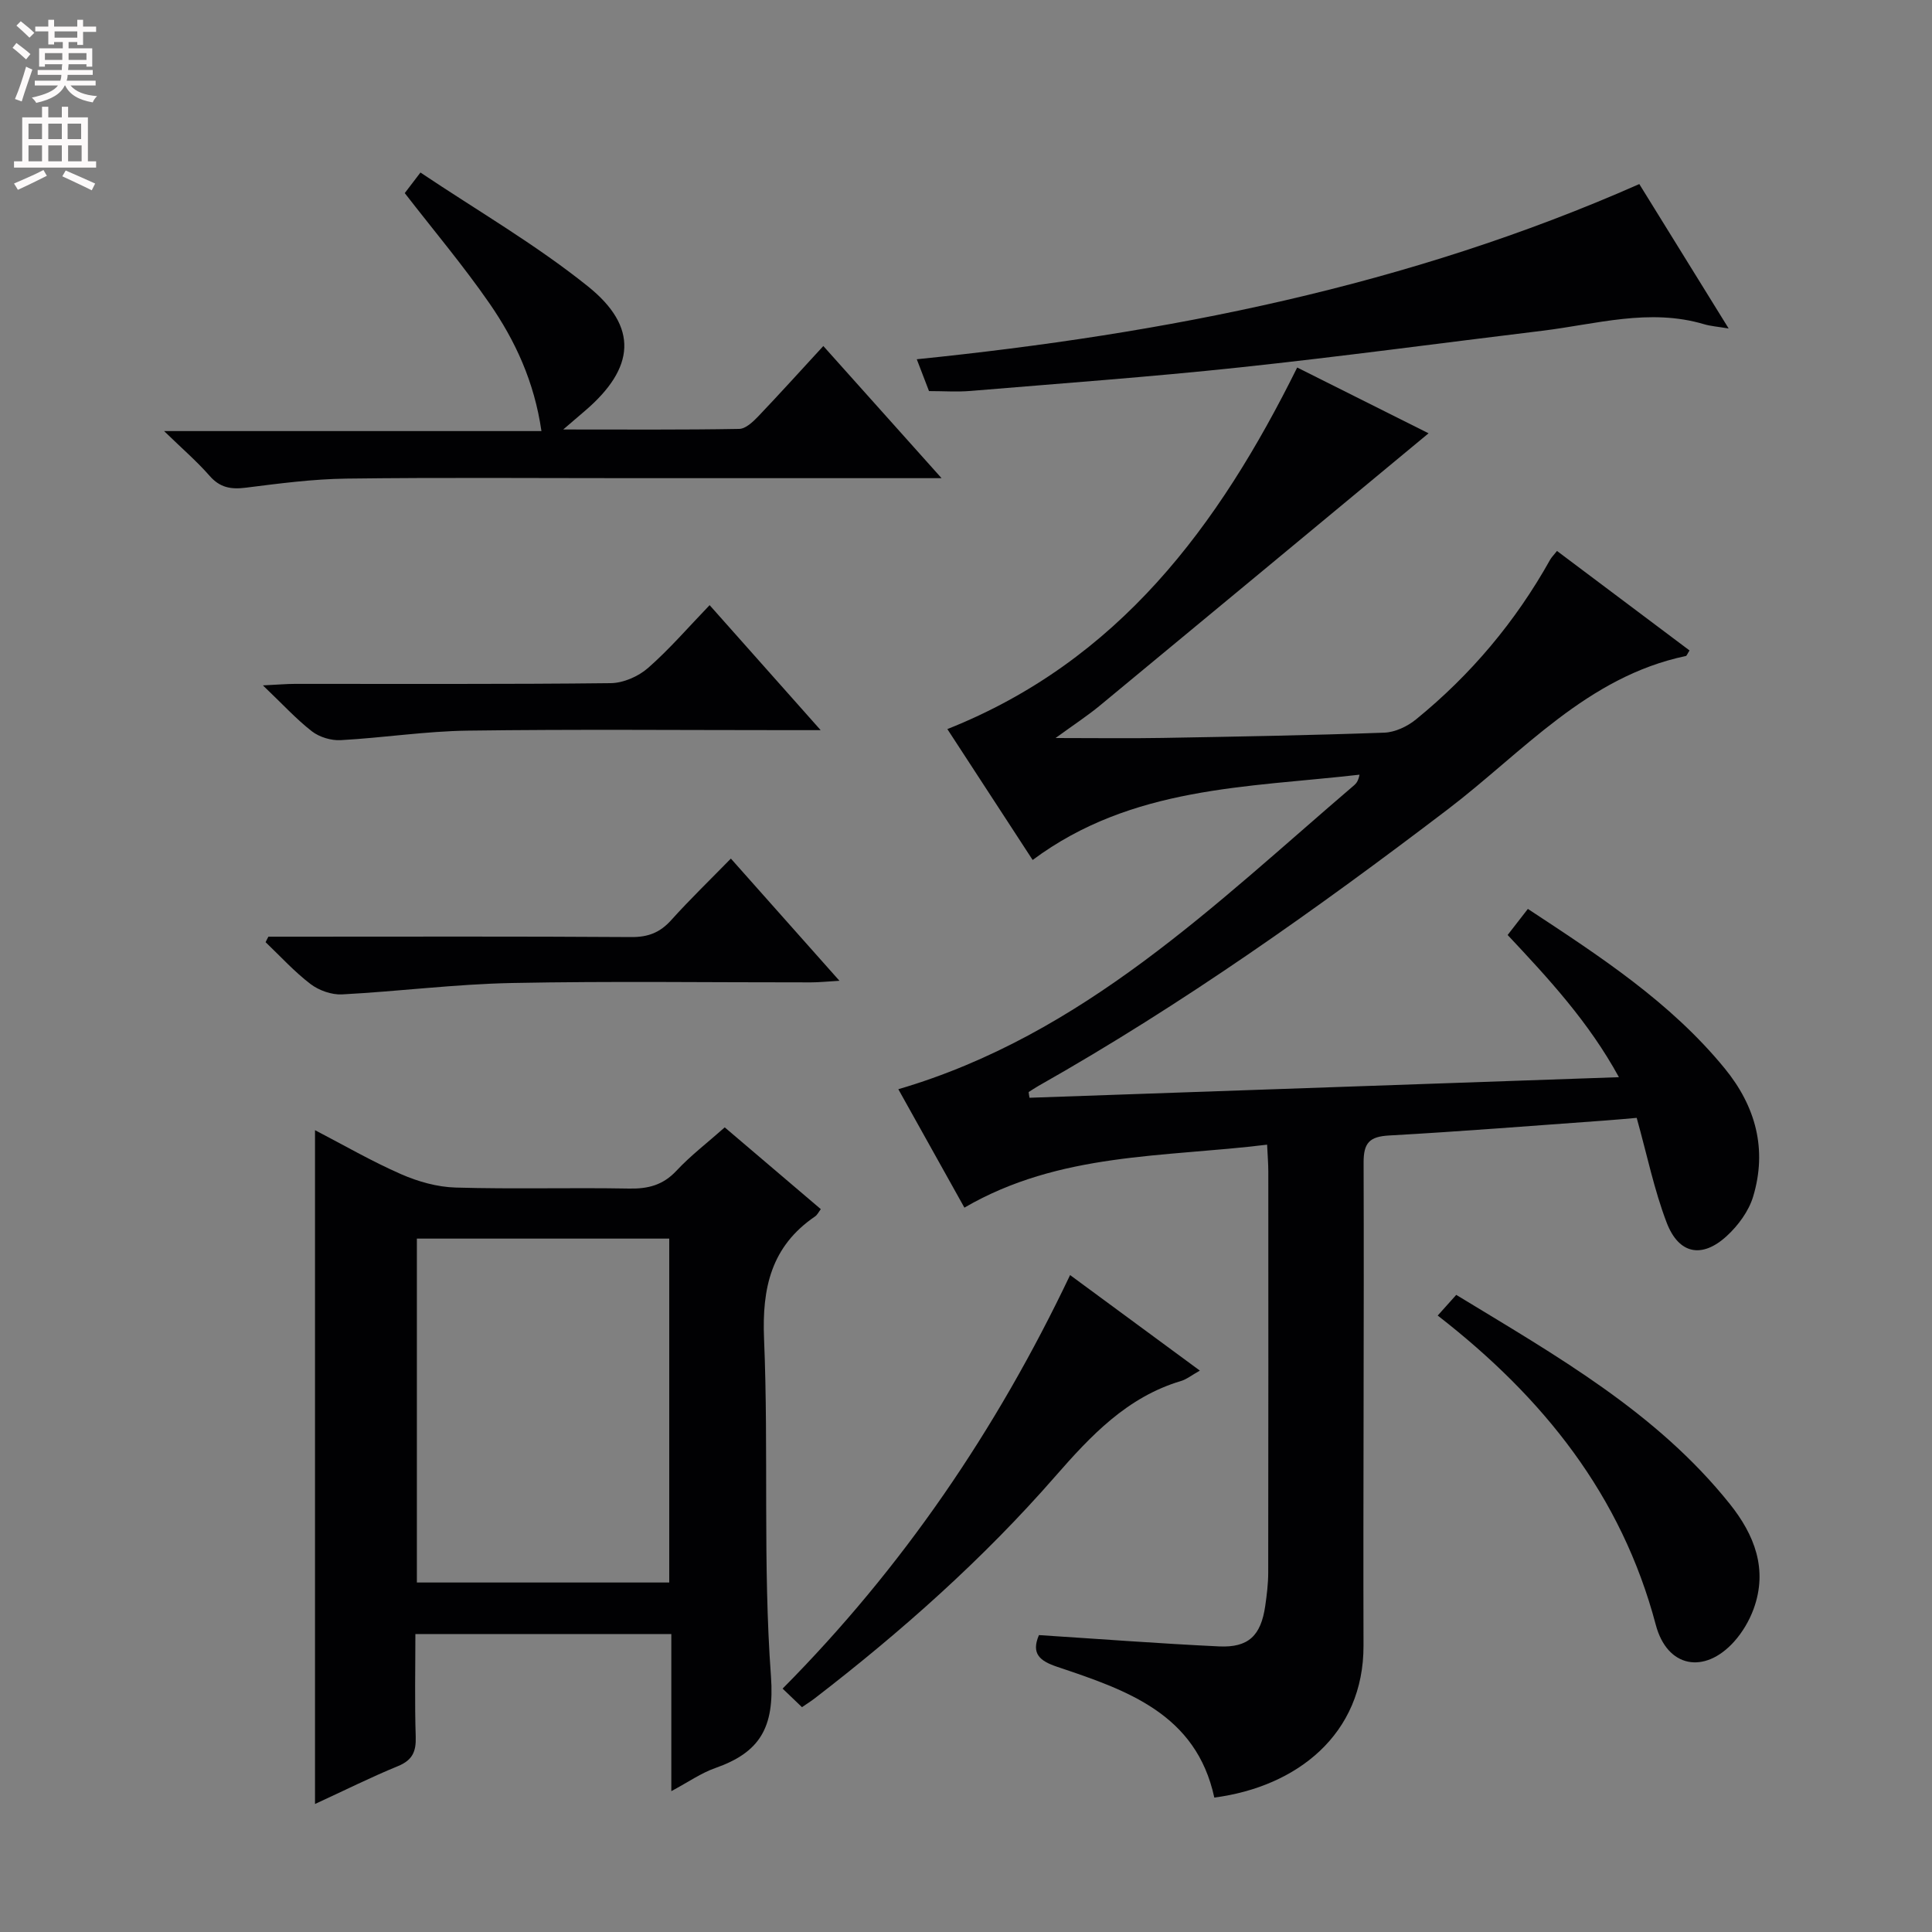 <svg enable-background="new 0 0 400 400" viewBox="0 0 400 400" xmlns="http://www.w3.org/2000/svg"><rect x="0" y="0" width="400" height="400" fill="#808080" stroke="none"/><g fill="#010103"><path d="m213.15 227.28c40.36-1.41 80.72-2.82 122.03-4.26-6.26-11.45-14.54-20.38-23.04-29.44 1.4-1.81 2.69-3.47 4.19-5.4 14.88 9.79 29.51 19.29 40.75 33.02 6.43 7.86 8.84 16.77 5.88 26.57-.91 3-3.09 5.96-5.44 8.12-5.12 4.72-9.95 3.79-12.45-2.75-2.59-6.77-4.05-13.97-6.21-21.7-1.73.15-4.12.38-6.51.55-14.92 1.07-29.83 2.27-44.76 3.1-4.06.23-5.29 1.53-5.27 5.63.11 33.33-.11 66.65-.02 99.98.05 18.4-13.81 29.23-30.89 31.47-3.75-17.37-18.16-22.25-32.49-27.06-3.65-1.22-5.47-2.72-3.82-6.58 12.47.8 24.87 1.75 37.28 2.34 6.09.29 8.68-2.22 9.57-8.36.33-2.29.62-4.62.62-6.94.04-27.66.03-55.33.02-82.99 0-1.63-.14-3.26-.25-5.59-21.36 2.64-42.94 1.55-62.67 13.04-4.64-8.32-9.2-16.48-13.68-24.52 38.29-11.23 65.55-38.29 94.4-62.96.49-.42.86-1 1.08-2.16-23.21 2.67-47.14 2.37-67.67 17.66-5.87-9-11.83-18.15-17.66-27.1 35.46-14.09 56.14-42 72.43-74.86 9.07 4.54 18.3 9.17 27.2 13.62-22.83 18.92-45.42 37.67-68.05 56.37-2.52 2.08-5.27 3.88-9.18 6.72 8.38 0 15.26.1 22.13-.02 15.31-.27 30.62-.54 45.92-1.09 2.24-.08 4.78-1.28 6.56-2.73 11.35-9.23 20.63-20.26 27.78-33.06.31-.55.78-1 1.43-1.83 9.26 6.95 18.36 13.78 27.44 20.6-.45.69-.57 1.11-.77 1.15-20.48 4.3-33.74 19.91-49.3 31.76-27.17 20.69-54.95 40.4-84.7 57.23-.71.4-1.38.86-2.06 1.29.04.4.11.79.18 1.18z"/><path d="m65.22 373.5c0-46.77 0-92.81 0-139.51 5.93 3.08 11.72 6.44 17.82 9.11 3.51 1.54 7.48 2.66 11.28 2.77 11.98.35 23.98-.01 35.97.21 3.91.07 6.98-.72 9.75-3.68 2.93-3.14 6.39-5.78 10.01-8.99 6.63 5.65 13.17 11.22 19.89 16.93-.44.57-.72 1.19-1.19 1.51-9.06 6.18-11.01 14.75-10.56 25.38.97 23.27-.27 46.66 1.43 69.84.78 10.68-2.36 15.77-11.54 18.99-2.91 1.02-5.53 2.87-9.09 4.78 0-11.24 0-21.74 0-32.53-17.87 0-35.1 0-52.99 0 0 7.09-.16 14.19.07 21.28.1 3.06-.68 4.83-3.66 6.06-5.64 2.31-11.11 5.05-17.19 7.85zm73.34-117.06c-17.84 0-35.07 0-52.25 0v71.2h52.25c0-23.86 0-47.41 0-71.2z"/><path d="m194.94 99c-22.3 0-43.28 0-64.26 0-19.66 0-39.32-.16-58.97.09-6.95.09-13.9 1.01-20.81 1.88-3.08.39-5.37 0-7.51-2.46-2.62-2.99-5.67-5.62-9.42-9.26h78.13c-1.48-10.21-5.42-18.71-10.76-26.44-5.37-7.76-11.48-15.01-17.54-22.83.63-.83 1.49-1.96 3.25-4.26 11.73 7.86 23.84 14.88 34.64 23.54 10.57 8.46 9.77 16.93-.53 25.76-1.2 1.03-2.4 2.06-4.55 3.9 12.94 0 24.69.09 36.43-.12 1.34-.02 2.85-1.46 3.93-2.58 4.47-4.69 8.81-9.5 13.49-14.58 8.03 8.97 15.85 17.7 24.48 27.36z"/><path d="m192.34 80.97c-.84-2.19-1.65-4.3-2.53-6.59 51.68-5.27 101.8-15.16 149.59-36.27 6.13 9.9 12.12 19.58 18.5 29.9-2.25-.38-3.73-.48-5.11-.89-11.32-3.36-22.35.01-33.47 1.36-20.92 2.54-41.82 5.37-62.77 7.6-18.5 1.97-37.07 3.31-55.62 4.86-2.78.23-5.61.03-8.59.03z"/><path d="m248.42 283.77c-1.65.92-2.71 1.79-3.91 2.15-11.19 3.35-18.65 11.3-26.07 19.79-14.91 17.08-31.83 32.11-49.79 45.94-.77.59-1.6 1.11-2.61 1.8-1.32-1.26-2.48-2.37-4.01-3.84 24.85-25.05 44.29-53.6 59.52-85.62 8.96 6.61 17.71 13.05 26.87 19.78z"/><path d="m297.66 272.37c1.42-1.58 2.51-2.8 3.84-4.28 20.75 12.63 41.47 24.31 56.64 43.29 5.1 6.38 7.92 13.52 4.93 21.73-.89 2.43-2.31 4.84-4.04 6.77-6.14 6.82-13.87 5.41-16.22-3.49-7.09-26.78-23.23-47.01-45.15-64.02z"/><path d="m55.57 193.93h5.26c23.3 0 46.59-.08 69.89.08 3.47.02 5.92-.93 8.22-3.48 3.89-4.32 8.08-8.37 12.38-12.77 7.4 8.32 14.53 16.35 22.48 25.3-2.57.15-4.24.33-5.9.33-20.63.02-41.27-.28-61.9.13-11.74.23-23.45 1.74-35.18 2.36-2.16.11-4.78-.82-6.52-2.14-3.36-2.56-6.24-5.74-9.31-8.67.17-.38.37-.76.58-1.14z"/><path d="m169.91 151.17c-3.13 0-4.9 0-6.66 0-22.14 0-44.29-.2-66.42.1-8.77.12-17.52 1.49-26.3 1.97-1.96.11-4.38-.62-5.93-1.81-3.25-2.52-6.05-5.6-10.17-9.53 3.21-.15 4.9-.31 6.6-.31 21.81-.02 43.62.1 65.42-.15 2.63-.03 5.74-1.4 7.74-3.16 4.47-3.92 8.37-8.47 12.73-12.99 7.7 8.68 14.85 16.73 22.99 25.88z"/></g><path d="m2.6 9.9.8-1c.9.7 1.9 1.4 2.9 2.3l-.9 1.1c-1.1-1-2-1.8-2.8-2.4zm.5 10.6c.9-2.1 1.6-4.3 2.3-6.7.4.2.8.4 1.3.6-.7 2.1-1.5 4.3-2.2 6.6zm.3-15.2.9-.9c1 .8 2 1.6 2.8 2.4l-1 1c-.9-.9-1.8-1.7-2.7-2.5zm12.6-1.2h1.2v1.4h2.7v1.1h-2.7v2.7h-1.2v-.6h-1.8v1.3h4.9v3.8h-1.2v-.5h-3.7c0 .4-.1.9-.1 1.2h5.1v1h-5.2c0 .5-.1.9-.2 1.2h6v1h-5.2c1.1 1.3 2.9 2 5.5 2.2-.4.4-.7.8-.9 1.3-2.9-.5-4.8-1.6-5.7-3.5h-.1c-.8 1.7-2.7 2.9-5.9 3.6-.2-.4-.6-.8-.9-1.1 2.8-.6 4.6-1.4 5.4-2.5h-4.8v-1h5.3c.1-.3.2-.7.2-1.2h-4.9v-1h5c0-.4 0-.8.1-1.2h-3.6v.5h-1.2v-3.8h4.9v-1.3h-1.8v.5h-1.2v-2.7h-2.7v-1h2.7v-1.4h1.2v1.4h4.8zm-6.7 8.3h3.6c0-.4 0-.9 0-1.4h-3.6zm1.9-4.6h4.8v-1.3h-4.7v1.3zm6.7 3.2h-3.7v1.4h3.7z" fill="#fcfafa"/><path d="m8.7 22.1h1.3v2.2h2.8v-2.2h1.3v2.2h4.1v9.1h1.7v1.3h-17v-1.3h1.7v-9.1h4.1zm.3 13.1.7 1.2c-1.8.9-3.8 1.9-6 2.9-.2-.4-.5-.8-.8-1.3 2.3-1 4.4-1.9 6.1-2.8zm-3.1-6.4h2.8v-3.2h-2.8zm0 4.6h2.8v-3.3h-2.8zm4.1-4.6h2.8v-3.2h-2.8zm0 4.6h2.8v-3.3h-2.8zm3.6 1.9c2.1.9 4.1 1.8 6.1 2.7l-.7 1.4c-2.2-1.1-4.2-2-6.1-2.9zm3.2-9.7h-2.8v3.2h2.8zm-2.7 7.8h2.8v-3.3h-2.8z" fill="#fcfafa"/></svg>